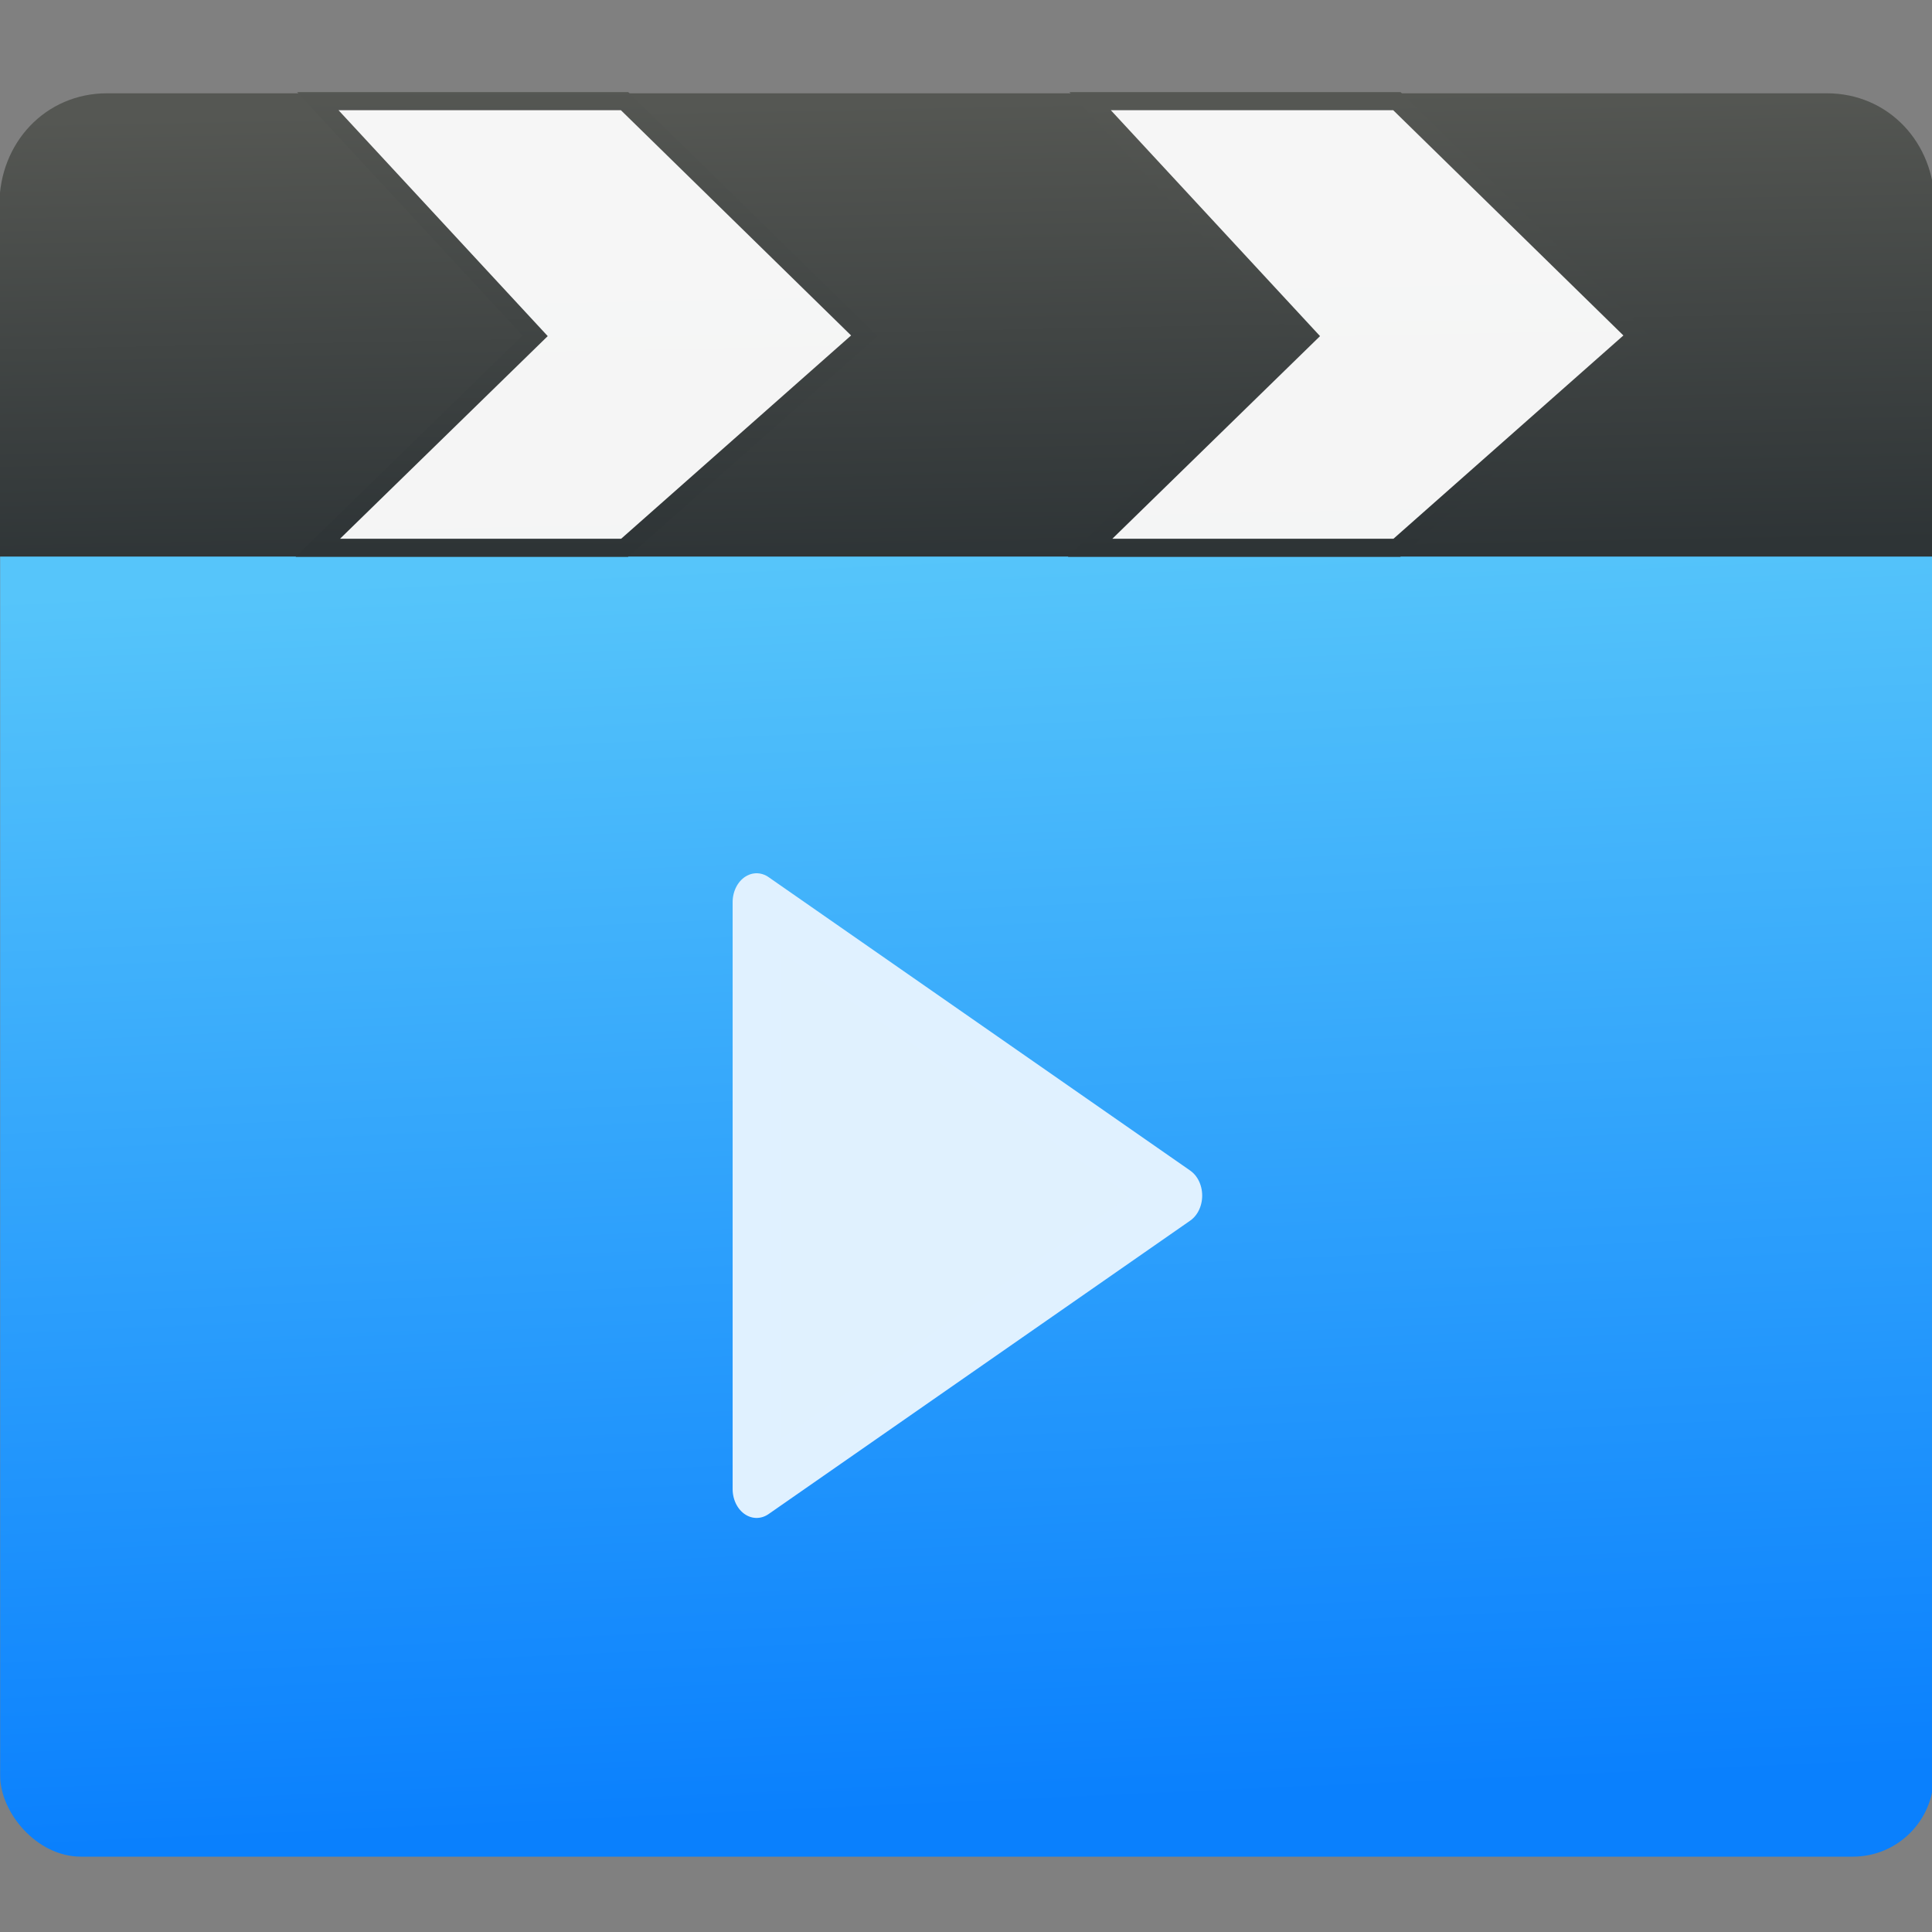 <svg viewBox="0 0 48 48" xmlns="http://www.w3.org/2000/svg" xmlns:xlink="http://www.w3.org/1999/xlink"><rect x="0" y="0" width="48" height="48" fill="#808080" stroke="none"/><defs><linearGradient id="a"><stop stop-color="#2e3436" offset="0"/><stop stop-color="#555753" offset="1"/></linearGradient><linearGradient id="c" x1="70.03" x2="66.53" y1="569.2" y2="491.1" gradientUnits="userSpaceOnUse"><stop stop-color="#0a80fd" offset="0"/><stop stop-color="#56c5fa" offset="1"/></linearGradient><linearGradient id="b" x1="72.85" x2="72.29" y1="491.2" y2="462.7" gradientTransform="matrix(1.002 0 0 1-.15.002)" gradientUnits="userSpaceOnUse" xlink:href="#a"/><linearGradient id="e" x1="96.68" x2="96.33" y1="490.4" y2="462.8" gradientUnits="userSpaceOnUse" xlink:href="#a"/><linearGradient id="d" x1="44.16" x2="44.26" y1="490.6" y2="461.9" gradientUnits="userSpaceOnUse" xlink:href="#a"/></defs><g transform="matrix(.399 0 0 .399 -4.744 -182.1)"><rect x="11.9" y="465.2" width="120.4" height="106.8" rx="5.03" fill="url(#c)"/><g fill-rule="evenodd"><path d="m18.54 462.2h107.1c3.856 0 6.711 3.098 6.711 6.947v21.9h-120.5v-21.9c0-3.848 2.855-6.947 6.711-6.947z" fill="url(#b)" stroke="url(#b)" stroke-linecap="round" stroke-linejoin="round" stroke-width=".107"/><g fill="#fff" fill-opacity=".948" stroke-width="1.125"><path d="m79.77 490.5h19.1l14.93-13.2-14.93-14.61h-19.1l13.53 14.61z" stroke="url(#e)"/><path d="m31.68 490.5h19.1l14.93-13.2-14.93-14.61h-19.1l13.53 14.61z" stroke="url(#d)"/></g><path transform="matrix(.623 0 0 .751 100.2 126.8)" d="m-23.99 538-42.14 24.33v-48.66z" fill="#e0f1fe" stroke="#e0f1ff" stroke-linecap="round" stroke-linejoin="round" stroke-width="4.792"/></g></g></svg>
